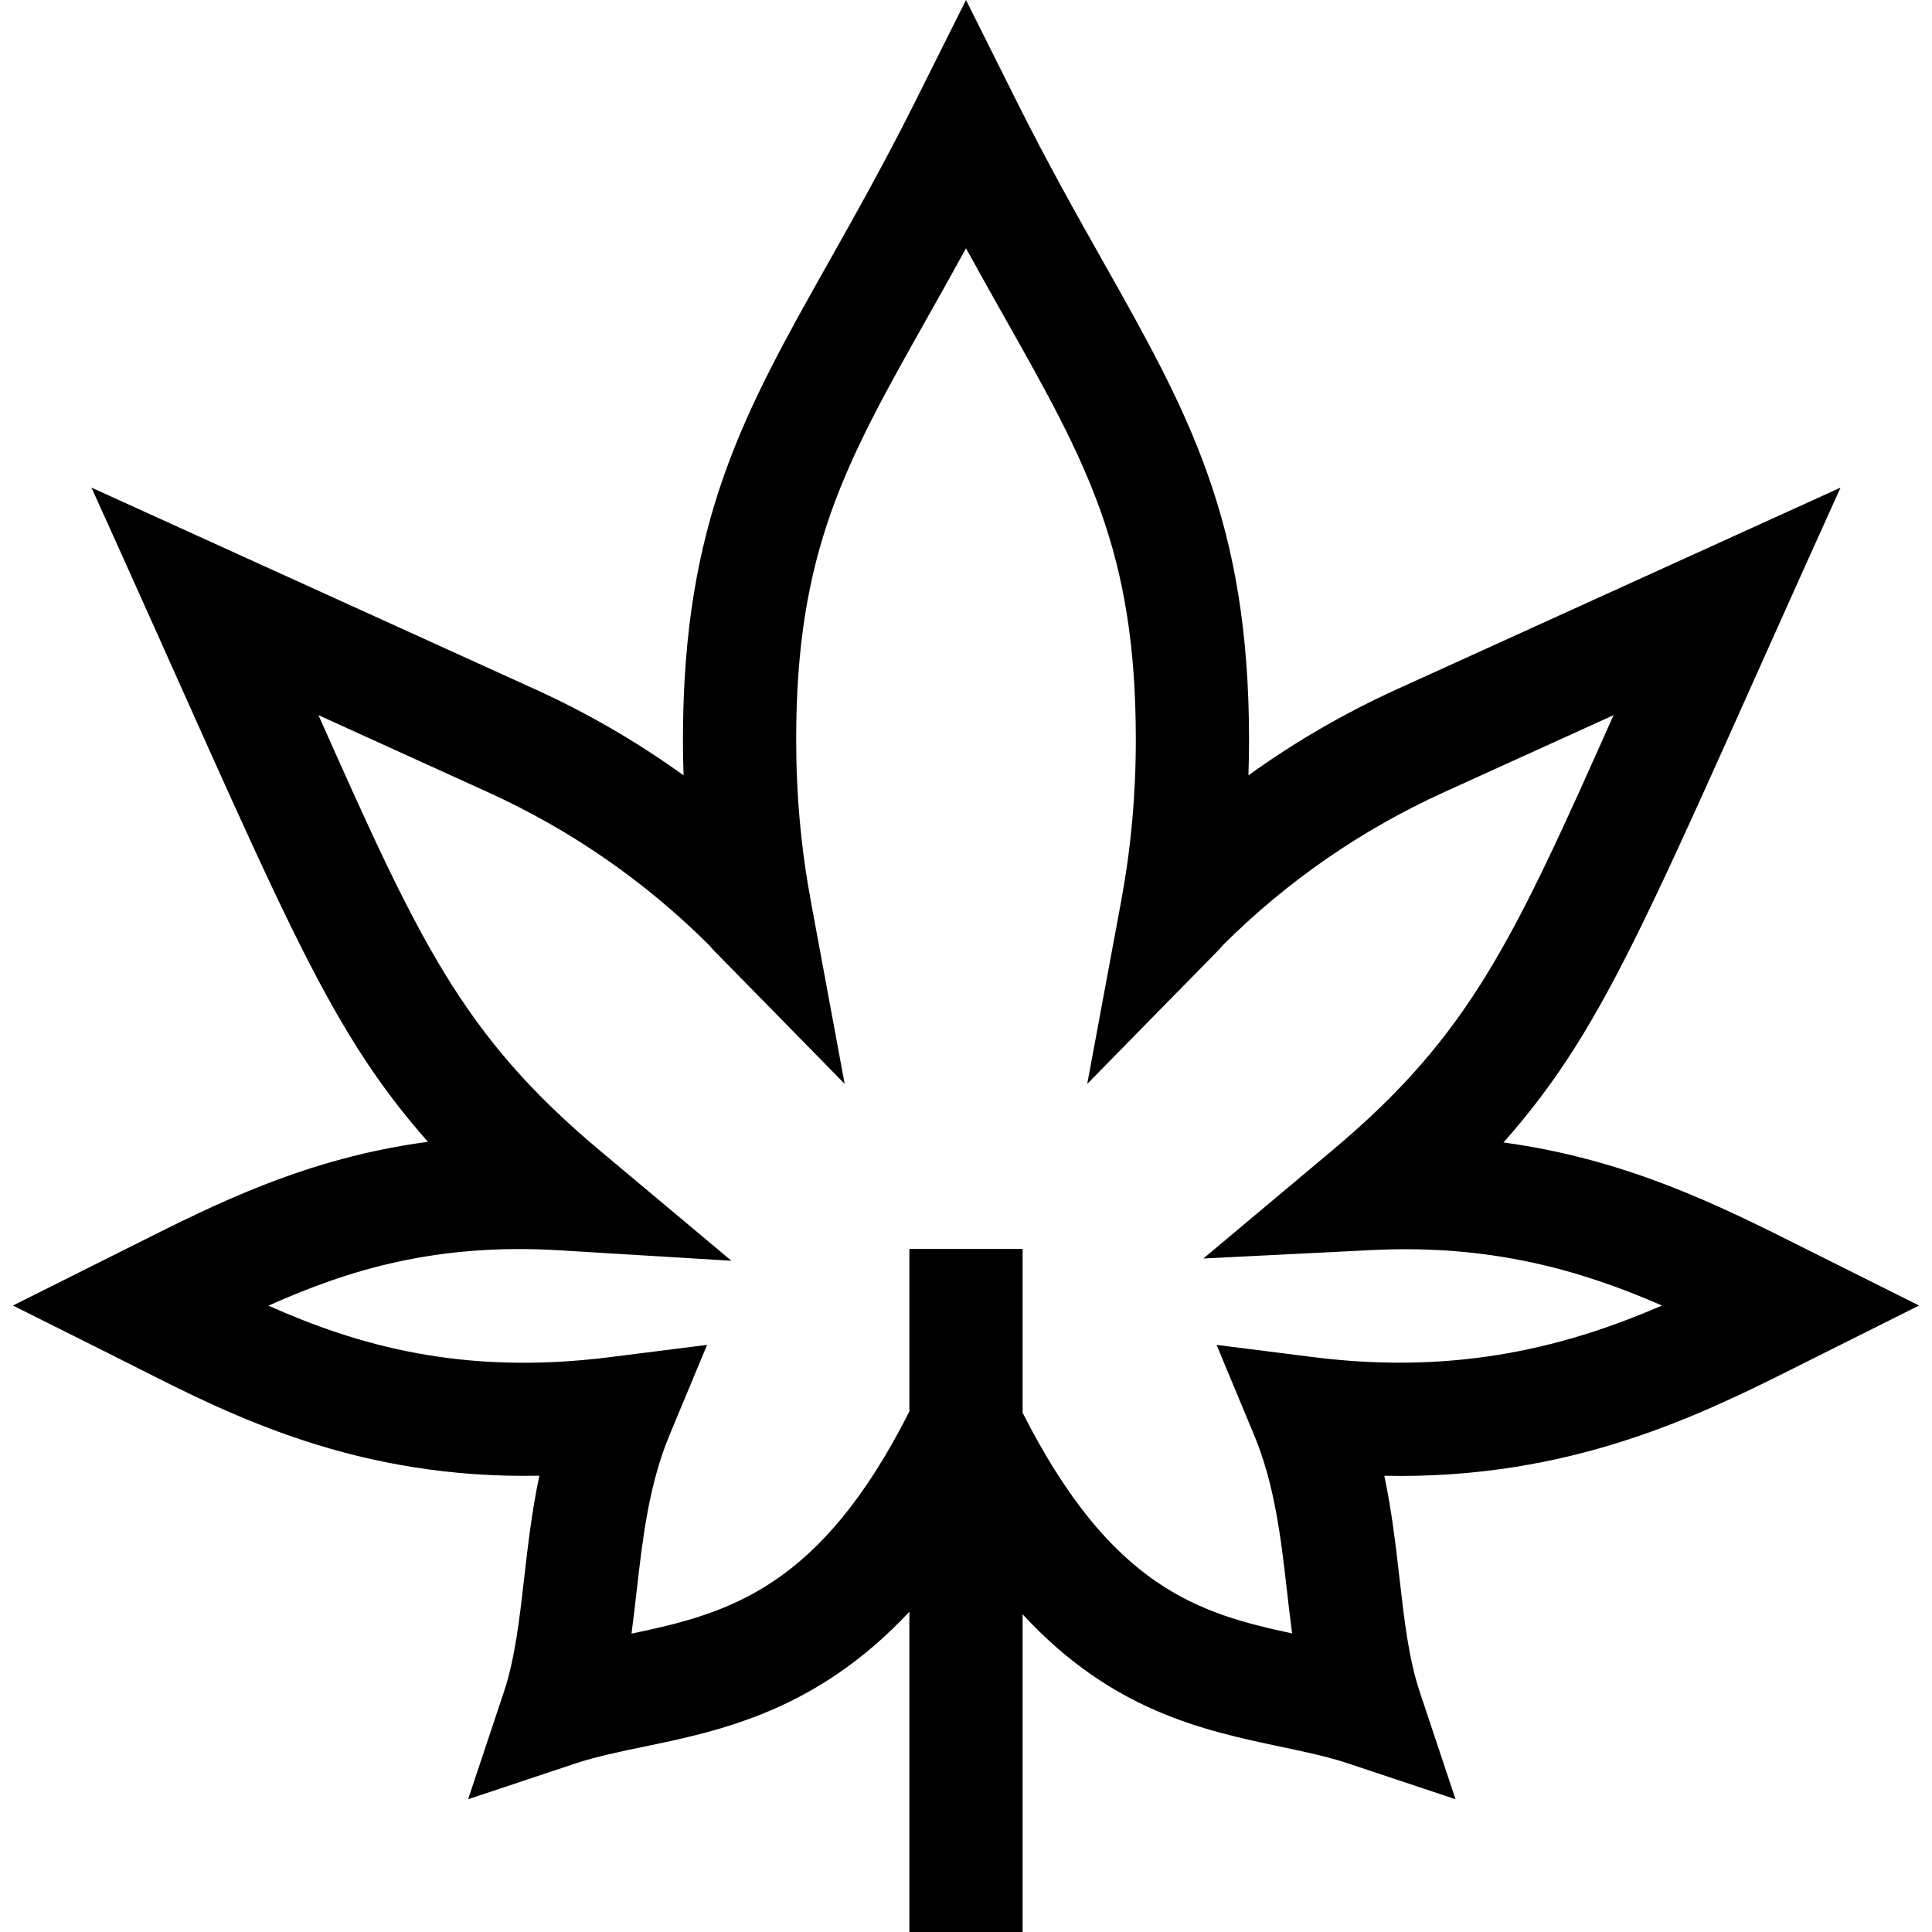<svg id="Capa_1" enable-background="new 0 0 511.941 511.941" height="512" viewBox="0 0 511.941 511.941" width="512" xmlns="http://www.w3.org/2000/svg"><g><path d="m3.429 345.94c28.815 14.421 25.215 12.584 32.989 16.523 25.083 12.712 58.22 29.516 106.503 28.574-2.003 9.45-3.053 18.633-4.029 27.174-1.252 10.958-2.436 21.309-5.362 30.09l-9.487 28.461 28.461-9.487c5.421-1.807 11.579-3.083 18.099-4.434 20.275-4.2 45.899-9.53 70.367-35.775v84.875h30v-84.194c23.613 25.624 47.871 30.766 68.548 35.133 6.342 1.339 12.332 2.604 17.708 4.396l28.46 9.487-9.486-28.46c-2.927-8.781-4.11-19.132-5.362-30.09-.976-8.537-2.024-17.714-4.026-27.16 49.776 1.043 84.486-16.419 110.726-29.616 5.39-2.711 2.203-1.106 30.973-15.496l-30.381-15.194c-22.382-11.226-46.982-23.569-79.732-28.017 28.115-31.779 38.743-61.854 89.306-173.521l-117.494 53.404c-13.931 6.333-27.099 13.968-39.4 22.835.108-3.146.161-6.312.161-9.507 0-58.02-16.208-86.771-38.64-126.564-6.934-12.3-14.793-26.243-22.944-42.543l-13.416-26.834-13.417 26.833c-8.147 16.294-15.999 30.238-22.925 42.541-22.443 39.859-38.658 68.658-38.658 126.567 0 3.194.053 6.362.161 9.508-12.302-8.867-25.47-16.503-39.401-22.835l-117.493-53.406c50.32 111.135 61.086 141.555 89.153 173.355-32.012 4.244-56.018 16.323-77.859 27.315-7.045 3.545-4.538 2.275-32.103 16.062zm144.946-14.627 45.441 2.765-34.897-29.235c-36.566-30.634-47.978-55.702-74.542-115.345l44.939 20.427c21.891 9.951 41.62 23.604 58.643 40.579l.043.051c1.634 1.934-.397-.355 35.817 36.642l-8.948-48.309c-2.624-14.168-3.9-28.216-3.9-42.946 0-50.044 13.099-73.307 34.799-111.849 3.222-5.722 6.639-11.792 10.204-18.3 3.571 6.515 6.995 12.589 10.224 18.316 21.685 38.468 34.773 61.687 34.773 111.833 0 14.74-1.278 28.789-3.906 42.949l-8.973 48.337c36.273-37.055 34.244-34.769 35.848-36.674l.043-.051c17.023-16.976 36.751-30.626 58.641-40.578l44.938-20.426c-26.554 59.612-37.951 84.657-74.458 115.27l-34.237 28.709 44.625-2.234c31.77-1.587 55.628 5.424 76.904 14.693-23.935 10.349-53.214 18.622-92.353 13.676l-25.676-3.246 9.946 23.893c5.5 13.211 7.136 27.521 8.717 41.36.423 3.706.852 7.45 1.356 11.202-24.544-5.26-47.871-11.985-71.417-58.488v-43.391h-30v43.057c-23.728 46.998-48.02 53.521-73.636 58.88.508-3.772.938-7.536 1.364-11.262 1.582-13.839 3.217-28.149 8.717-41.36l9.947-23.893-25.676 3.246c-39.25 4.961-67.097-3.185-90.559-13.642 21.554-9.634 44.816-16.63 77.249-14.656z"/></g></svg>